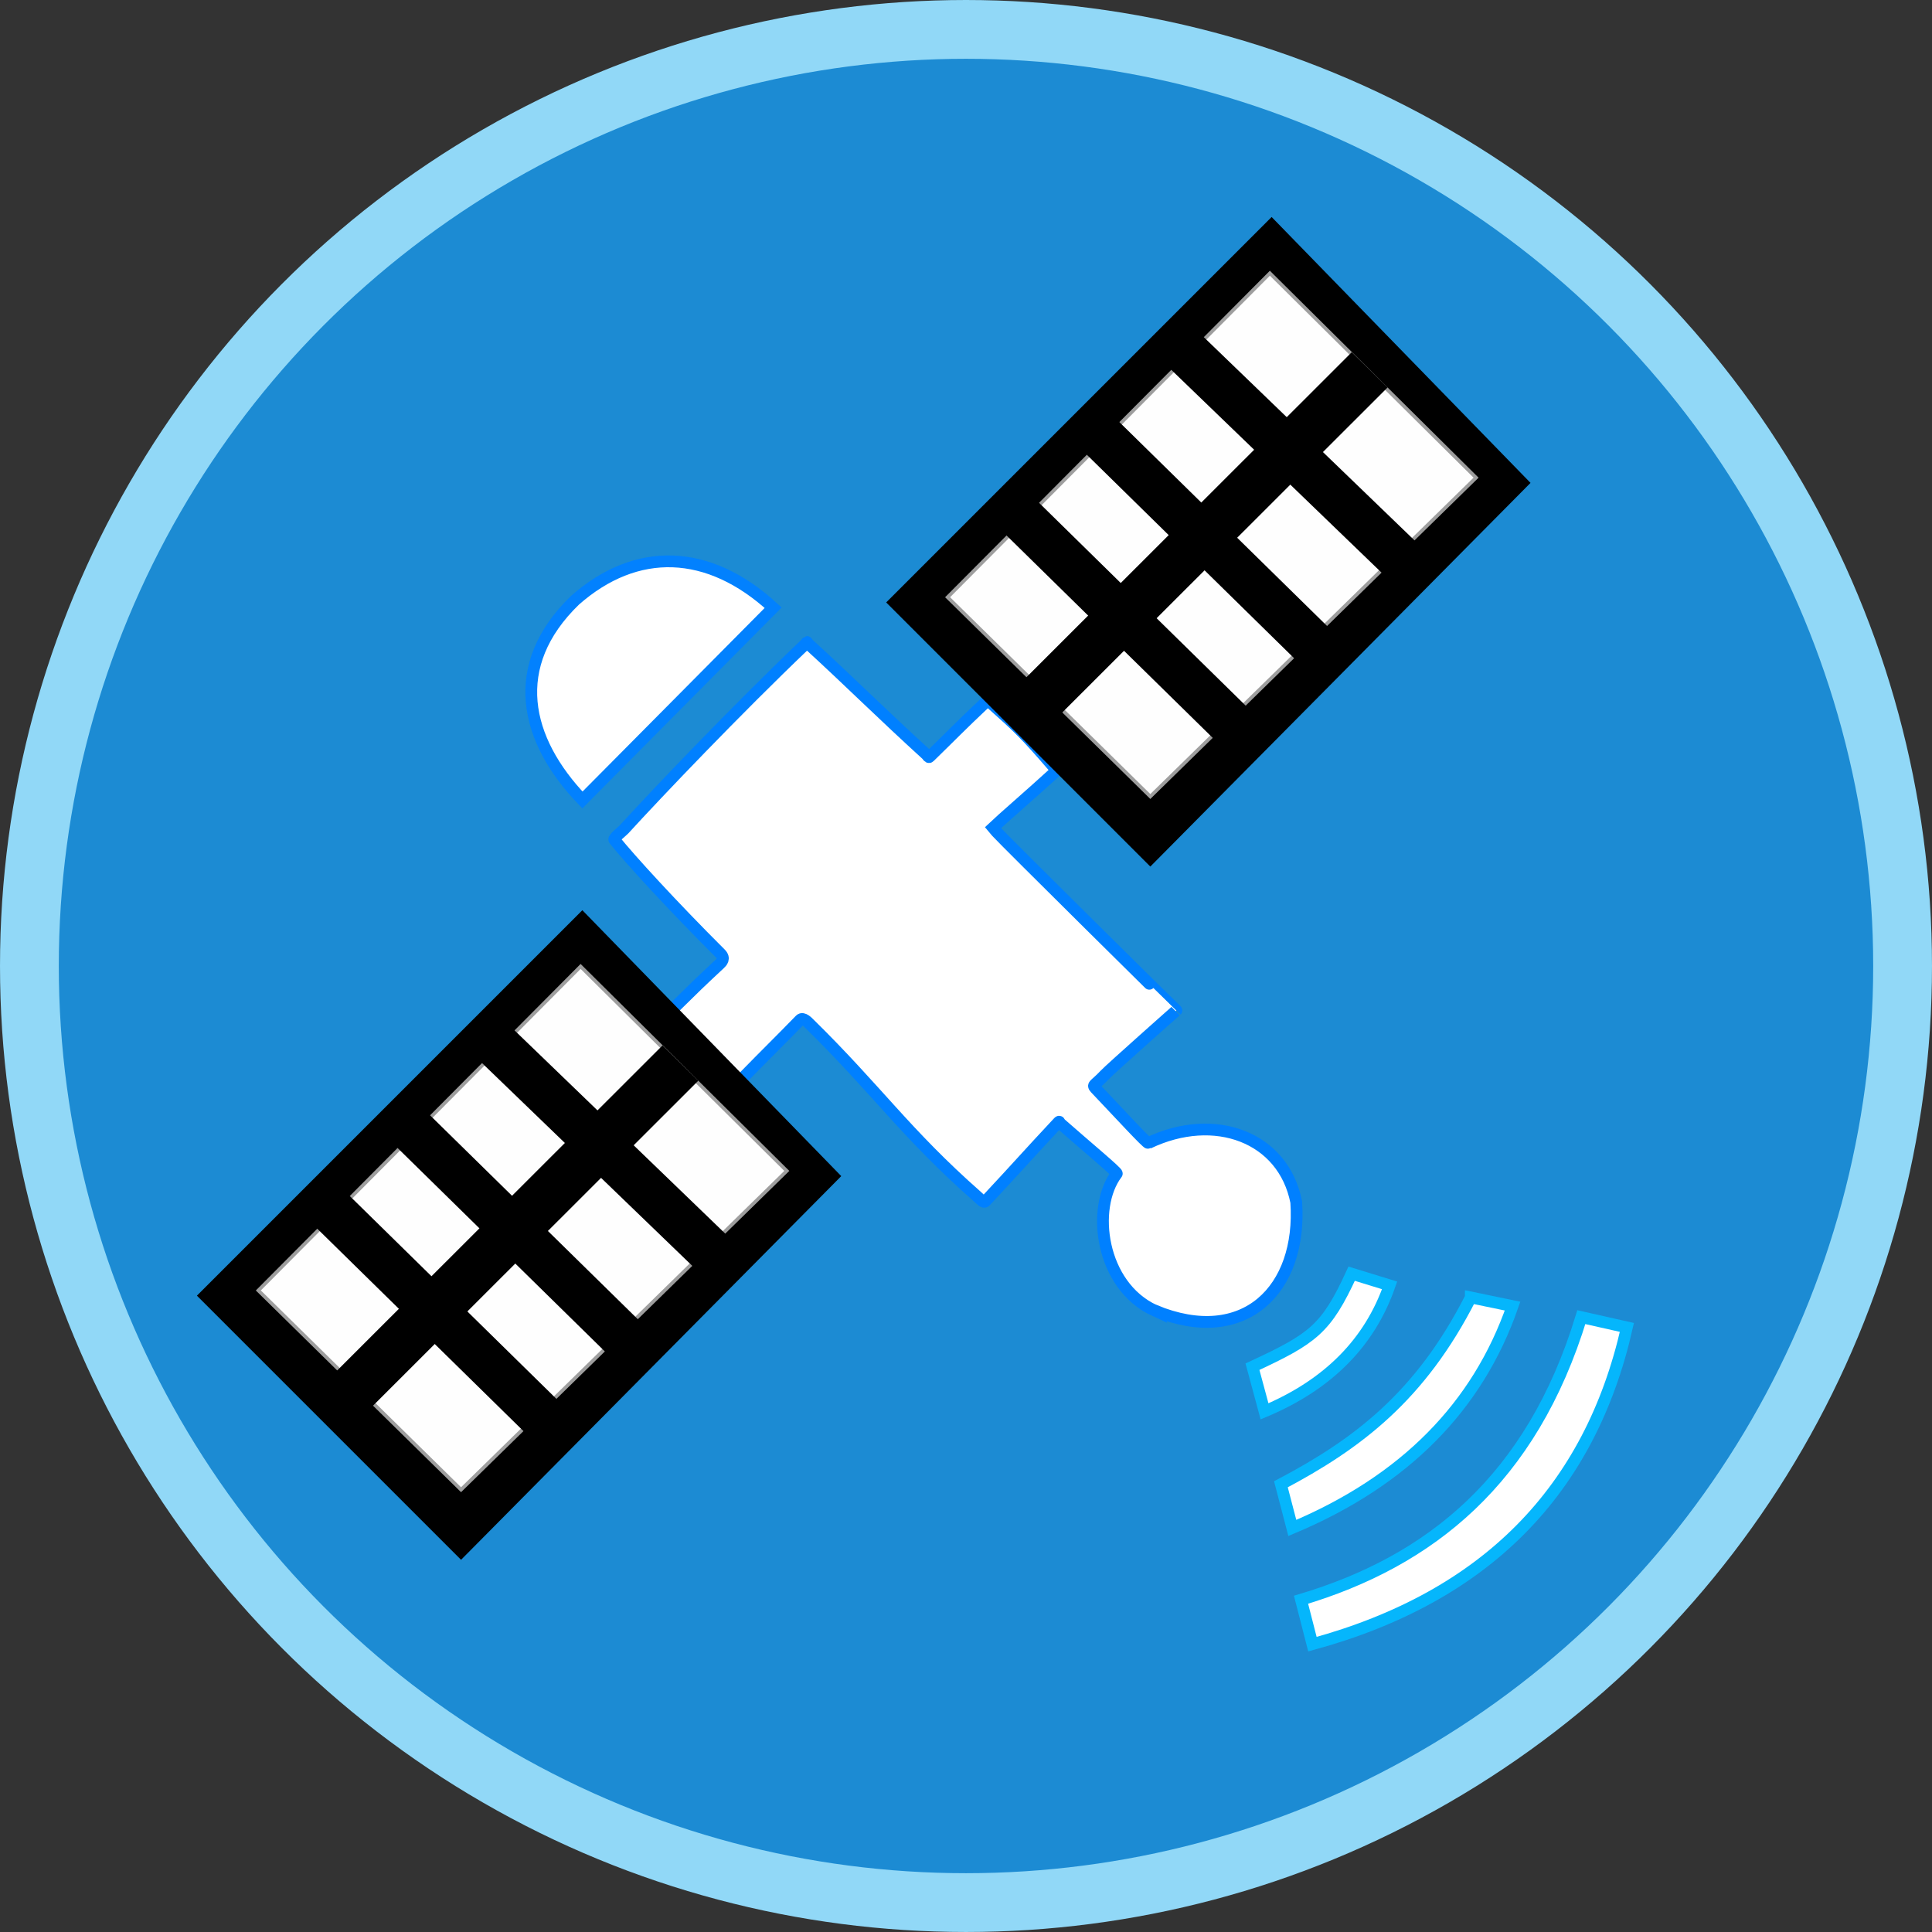 <?xml version="1.0" encoding="UTF-8"?>
<!DOCTYPE svg PUBLIC "-//W3C//DTD SVG 1.1//EN" "http://www.w3.org/Graphics/SVG/1.1/DTD/svg11.dtd">
<!-- Creator: CorelDRAW 2021 (64 Bit) -->
<svg xmlns="http://www.w3.org/2000/svg" xml:space="preserve" width="139.107mm" height="139.107mm" version="1.1" style="shape-rendering:geometricPrecision; text-rendering:geometricPrecision; image-rendering:optimizeQuality; fill-rule:evenodd; clip-rule:evenodd"
viewBox="0 0 3148.49 3148.49"
 xmlns:xlink="http://www.w3.org/1999/xlink"
 xmlns:xodm="http://www.corel.com/coreldraw/odm/2003">
 <rect x="0" y="0" width="3148.49" height="3148.49" fill="#333333" stroke="none"/>
 <defs>
  <style type="text/css">
   <![CDATA[
    .str2 {stroke:#0080FF;stroke-width:19.16;stroke-miterlimit:22.926}
    .str1 {stroke:#0281FE;stroke-width:19.16;stroke-miterlimit:22.926}
    .str5 {stroke:#05B6FC;stroke-width:19.16;stroke-miterlimit:22.926}
    .str0 {stroke:#91D8F7;stroke-width:95.81;stroke-miterlimit:22.926}
    .str3 {stroke:black;stroke-width:5.75;stroke-miterlimit:22.926}
    .str4 {stroke:#9E9E9E;stroke-width:5.75;stroke-miterlimit:22.926}
    .fil3 {fill:#FEFEFE}
    .fil2 {fill:black}
    .fil0 {fill:#1C8BD3}
    .fil4 {fill:white}
    .fil1 {fill:white}
   ]]>
  </style>
 </defs>
 <g id="Camada_x0020_1">
  <g id="_2052110875488">
   <circle class="fil0 str0" cx="1574.24" cy="1574.24" r="1526.33"/>
   <g>
    <path class="fil1 str1" d="M1260.02 990.39l-310.87 313.3c-94.28,-98.2 -122.08,-219.02 -12.15,-325.44 100.06,-88.26 217.79,-84.65 323.02,12.14z"/>
    <path class="fil1 str2" d="M1881.57 2135.73c-87.97,-40.44 -104.12,-167.29 -61.59,-223.13 2.35,-1.38 -50.47,-45.18 -92.07,-81.88 -1.6,-1.41 -1.15,-3.9 -2.75,-2.19 -54.8,58.67 -60.88,66.56 -119.28,129.2 -2.91,3.12 -7.42,-2.64 -13.99,-8.43 -116.23,-102.43 -162.37,-172.58 -273.57,-281.67 -1.07,-1.05 -9.68,-10.42 -14.2,-5.78 -37.17,38.22 -48.55,48.74 -96.66,97.92 -4.63,4.73 -7.52,0.86 -9.77,-1.01 -20,-16.57 -53.65,-49.32 -104.53,-102.45 -1.57,-1.64 -1.77,-6.91 -0.05,-8.6 41.19,-40.62 45.64,-44.93 80.05,-77.11 2.83,-2.65 8.96,-8.54 1.04,-16.44 -78.01,-77.79 -147.42,-153.65 -173.12,-185.7 -1.77,-2.2 13.71,-14.52 15.69,-16.69 52.46,-57.55 184.12,-195.63 294.02,-300.47 7.13,-6.8 1.62,-6.48 8.08,-0.57 64.15,58.69 119.38,113.83 191.15,179.1 1.43,1.3 3.17,5.17 4.63,3.74 36.78,-35.83 50.13,-49.99 90.53,-88.16 2.35,-2.21 7.3,-1.78 9.73,0.39 44.56,39.85 55.01,49.22 104.18,106.3 1.17,1.36 2.5,4.1 1.53,4.98 -41.66,38.07 -89.57,79.35 -102.44,91.72 0,0 2.68,3.25 5.81,6.79 12.19,13.75 292.91,291.38 293.19,291.09 1.33,-1.4 -108,95.65 -116.47,104.69 -18.95,20.24 -22.21,15.28 -12.91,25.06 37.53,39.43 81.44,87.35 83.61,86.32 108.04,-51.62 220.21,-9.92 241.01,96.36 9.74,142.22 -84.27,237.09 -230.87,176.6z"/>
    <polygon class="fil2 str3" points="2490.19,786.92 1874.63,1408.13 1448.25,981.75 2072.28,357.72 "/>
    <polygon class="fil3 str4" points="2405.48,778.45 1874.63,1298.01 1544.25,973.28 2069.46,445.25 "/>
    <polygon class="fil2 str3" points="2257.22,631.44 2202.89,578.06 1674.14,1106.3 1728.71,1159.44 "/>
    <rect class="fil2 str3" transform="matrix(1.033 1.014 -1.014 1.033 1675.23 807.511)" width="359.9" height="46.13"/>
    <rect class="fil2 str3" transform="matrix(1.042 1.005 -1.005 1.042 1943.03 537.16)" width="359.9" height="46.13"/>
    <rect class="fil2 str3" transform="matrix(1.033 1.014 -1.014 1.033 1806.74 676.617)" width="359.9" height="46.13"/>
    <polygon class="fil2 str3" points="1366.92,1916.64 751.36,2537.85 324.98,2111.48 949.02,1487.44 "/>
    <polygon class="fil3 str4" points="1282.21,1908.17 751.36,2427.73 420.99,2103 946.2,1574.97 "/>
    <polygon class="fil2 str3" points="1133.96,1761.16 1079.62,1707.79 550.88,2236.03 605.45,2289.16 "/>
    <rect class="fil2 str3" transform="matrix(1.033 1.014 -1.014 1.033 551.964 1937.23)" width="359.9" height="46.13"/>
    <rect class="fil2 str3" transform="matrix(1.042 1.005 -1.005 1.042 819.766 1666.88)" width="359.9" height="46.13"/>
    <rect class="fil2 str3" transform="matrix(1.033 1.014 -1.014 1.033 683.478 1806.34)" width="359.9" height="46.13"/>
    <path class="fil4 str5" d="M2577.02 2146.51c-81.11,265.71 -246.93,397.84 -456.79,460.5l18.57 72.42c283.05,-77.31 452.28,-250.73 512.49,-516.21l-74.27 -16.71z"/>
    <path class="fil4 str5" d="M2396.87 2114.39c-81.82,161.09 -184.51,238.57 -309.43,304.49l18.58 71.14c183.52,-77.02 302.17,-198.29 358.92,-361.53l-68.07 -14.11z"/>
    <path class="fil4 str5" d="M2202.73 2075.69c-41.58,90.26 -62.61,105.57 -161.64,151.55l19.66 72.77c104.22,-43.74 171.61,-112.61 203.84,-205.32l-61.86 -19z"/>
   </g>
  </g>
 </g>
</svg>
